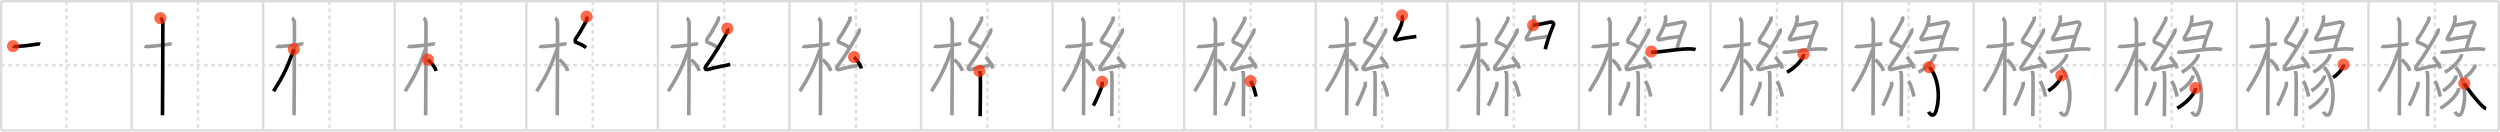 <svg width="2071px" height="109px" viewBox="0 0 2071 109" xmlns="http://www.w3.org/2000/svg" xmlns:xlink="http://www.w3.org/1999/xlink" xml:space="preserve" version="1.1"  baseProfile="full">
<line x1="1" y1="1" x2="2070" y2="1" style="stroke:#ddd;stroke-width:2" />
<line x1="1" y1="1" x2="1" y2="108" style="stroke:#ddd;stroke-width:2" />
<line x1="1" y1="108" x2="2070" y2="108" style="stroke:#ddd;stroke-width:2" />
<line x1="2070" y1="1" x2="2070" y2="108" style="stroke:#ddd;stroke-width:2" />
<line x1="109" y1="1" x2="109" y2="108" style="stroke:#ddd;stroke-width:2" />
<line x1="218" y1="1" x2="218" y2="108" style="stroke:#ddd;stroke-width:2" />
<line x1="327" y1="1" x2="327" y2="108" style="stroke:#ddd;stroke-width:2" />
<line x1="436" y1="1" x2="436" y2="108" style="stroke:#ddd;stroke-width:2" />
<line x1="545" y1="1" x2="545" y2="108" style="stroke:#ddd;stroke-width:2" />
<line x1="654" y1="1" x2="654" y2="108" style="stroke:#ddd;stroke-width:2" />
<line x1="763" y1="1" x2="763" y2="108" style="stroke:#ddd;stroke-width:2" />
<line x1="872" y1="1" x2="872" y2="108" style="stroke:#ddd;stroke-width:2" />
<line x1="981" y1="1" x2="981" y2="108" style="stroke:#ddd;stroke-width:2" />
<line x1="1090" y1="1" x2="1090" y2="108" style="stroke:#ddd;stroke-width:2" />
<line x1="1199" y1="1" x2="1199" y2="108" style="stroke:#ddd;stroke-width:2" />
<line x1="1308" y1="1" x2="1308" y2="108" style="stroke:#ddd;stroke-width:2" />
<line x1="1417" y1="1" x2="1417" y2="108" style="stroke:#ddd;stroke-width:2" />
<line x1="1526" y1="1" x2="1526" y2="108" style="stroke:#ddd;stroke-width:2" />
<line x1="1635" y1="1" x2="1635" y2="108" style="stroke:#ddd;stroke-width:2" />
<line x1="1744" y1="1" x2="1744" y2="108" style="stroke:#ddd;stroke-width:2" />
<line x1="1853" y1="1" x2="1853" y2="108" style="stroke:#ddd;stroke-width:2" />
<line x1="1962" y1="1" x2="1962" y2="108" style="stroke:#ddd;stroke-width:2" />
<line x1="1" y1="54" x2="2070" y2="54" style="stroke:#ddd;stroke-width:2;stroke-dasharray:3 3" />
<line x1="55" y1="1" x2="55" y2="108" style="stroke:#ddd;stroke-width:2;stroke-dasharray:3 3" />
<line x1="164" y1="1" x2="164" y2="108" style="stroke:#ddd;stroke-width:2;stroke-dasharray:3 3" />
<line x1="273" y1="1" x2="273" y2="108" style="stroke:#ddd;stroke-width:2;stroke-dasharray:3 3" />
<line x1="382" y1="1" x2="382" y2="108" style="stroke:#ddd;stroke-width:2;stroke-dasharray:3 3" />
<line x1="491" y1="1" x2="491" y2="108" style="stroke:#ddd;stroke-width:2;stroke-dasharray:3 3" />
<line x1="600" y1="1" x2="600" y2="108" style="stroke:#ddd;stroke-width:2;stroke-dasharray:3 3" />
<line x1="709" y1="1" x2="709" y2="108" style="stroke:#ddd;stroke-width:2;stroke-dasharray:3 3" />
<line x1="818" y1="1" x2="818" y2="108" style="stroke:#ddd;stroke-width:2;stroke-dasharray:3 3" />
<line x1="927" y1="1" x2="927" y2="108" style="stroke:#ddd;stroke-width:2;stroke-dasharray:3 3" />
<line x1="1036" y1="1" x2="1036" y2="108" style="stroke:#ddd;stroke-width:2;stroke-dasharray:3 3" />
<line x1="1145" y1="1" x2="1145" y2="108" style="stroke:#ddd;stroke-width:2;stroke-dasharray:3 3" />
<line x1="1254" y1="1" x2="1254" y2="108" style="stroke:#ddd;stroke-width:2;stroke-dasharray:3 3" />
<line x1="1363" y1="1" x2="1363" y2="108" style="stroke:#ddd;stroke-width:2;stroke-dasharray:3 3" />
<line x1="1472" y1="1" x2="1472" y2="108" style="stroke:#ddd;stroke-width:2;stroke-dasharray:3 3" />
<line x1="1581" y1="1" x2="1581" y2="108" style="stroke:#ddd;stroke-width:2;stroke-dasharray:3 3" />
<line x1="1690" y1="1" x2="1690" y2="108" style="stroke:#ddd;stroke-width:2;stroke-dasharray:3 3" />
<line x1="1799" y1="1" x2="1799" y2="108" style="stroke:#ddd;stroke-width:2;stroke-dasharray:3 3" />
<line x1="1908" y1="1" x2="1908" y2="108" style="stroke:#ddd;stroke-width:2;stroke-dasharray:3 3" />
<line x1="2017" y1="1" x2="2017" y2="108" style="stroke:#ddd;stroke-width:2;stroke-dasharray:3 3" />
<path d="M10.78,38.22c0.35,0.24,2.39,0.37,3.31,0.31c4.92-0.28,8.42-0.78,16.45-1.91c0.92-0.13,2.15-0.24,2.73,0" style="fill:none;stroke:black;stroke-width:3" />
<circle cx="10.78" cy="38.22" r="5" stroke-width="0" fill="#FF2A00" opacity="0.7" />
<path d="M119.78,38.22c0.35,0.24,2.39,0.37,3.31,0.31c4.92-0.28,8.42-0.78,16.45-1.91c0.92-0.13,2.15-0.24,2.73,0" style="fill:none;stroke:#999;stroke-width:3" />
<path d="M132.86,15c0.91,0.47,2.04,2,2.04,4.42c0,0.95-0.12,70.25-0.3,76.08" style="fill:none;stroke:black;stroke-width:3" />
<circle cx="132.86" cy="15.0" r="5" stroke-width="0" fill="#FF2A00" opacity="0.7" />
<path d="M228.78,38.22c0.35,0.24,2.39,0.37,3.31,0.31c4.92-0.28,8.42-0.78,16.45-1.91c0.92-0.13,2.15-0.24,2.73,0" style="fill:none;stroke:#999;stroke-width:3" />
<path d="M241.86,15c0.91,0.47,2.04,2,2.04,4.42c0,0.95-0.12,70.25-0.3,76.08" style="fill:none;stroke:#999;stroke-width:3" />
<path d="M243.44,40.78C238.02,55.93,235.0,62.33,226.61,75.59" style="fill:none;stroke:black;stroke-width:3" />
<circle cx="243.44" cy="40.78" r="5" stroke-width="0" fill="#FF2A00" opacity="0.7" />
<path d="M337.78,38.22c0.35,0.24,2.39,0.37,3.31,0.31c4.92-0.28,8.42-0.78,16.45-1.91c0.92-0.13,2.15-0.24,2.73,0" style="fill:none;stroke:#999;stroke-width:3" />
<path d="M350.86,15c0.91,0.47,2.04,2,2.04,4.42c0,0.95-0.12,70.25-0.3,76.08" style="fill:none;stroke:#999;stroke-width:3" />
<path d="M352.44,40.78C347.02,55.93,344.0,62.33,335.61,75.59" style="fill:none;stroke:#999;stroke-width:3" />
<path d="M354.47,49.4c3.03,2.6,5.78,5.85,6.78,9.35" style="fill:none;stroke:black;stroke-width:3" />
<circle cx="354.47" cy="49.4" r="5" stroke-width="0" fill="#FF2A00" opacity="0.7" />
<path d="M446.78,38.22c0.35,0.24,2.39,0.37,3.31,0.31c4.92-0.28,8.42-0.78,16.45-1.91c0.92-0.13,2.15-0.24,2.73,0" style="fill:none;stroke:#999;stroke-width:3" />
<path d="M459.86,15c0.91,0.47,2.04,2,2.04,4.42c0,0.95-0.12,70.25-0.3,76.08" style="fill:none;stroke:#999;stroke-width:3" />
<path d="M461.44,40.78C456.02,55.93,453.0,62.33,444.61,75.59" style="fill:none;stroke:#999;stroke-width:3" />
<path d="M463.47,49.4c3.03,2.6,5.78,5.85,6.78,9.35" style="fill:none;stroke:#999;stroke-width:3" />
<path d="M485.9,13.75c0.31,1.21,0.51,2.2-0.16,3.44c-2.99,5.56-5.49,10.31-8.82,14.79c-0.51,0.69-0.62,2.81,0,3.04c3.26,1.21,5.84,2.24,8.64,4.47" style="fill:none;stroke:black;stroke-width:3" />
<circle cx="485.9" cy="13.75" r="5" stroke-width="0" fill="#FF2A00" opacity="0.7" />
<path d="M555.78,38.22c0.35,0.24,2.39,0.37,3.31,0.31c4.92-0.28,8.42-0.78,16.45-1.91c0.92-0.13,2.15-0.24,2.73,0" style="fill:none;stroke:#999;stroke-width:3" />
<path d="M568.86,15c0.91,0.47,2.04,2,2.04,4.42c0,0.95-0.12,70.25-0.3,76.08" style="fill:none;stroke:#999;stroke-width:3" />
<path d="M570.44,40.78C565.02,55.93,562.0,62.33,553.61,75.59" style="fill:none;stroke:#999;stroke-width:3" />
<path d="M572.47,49.4c3.03,2.6,5.78,5.85,6.78,9.35" style="fill:none;stroke:#999;stroke-width:3" />
<path d="M594.9,13.75c0.31,1.21,0.51,2.2-0.16,3.44c-2.99,5.56-5.49,10.31-8.82,14.79c-0.51,0.69-0.62,2.81,0,3.04c3.26,1.21,5.84,2.24,8.64,4.47" style="fill:none;stroke:#999;stroke-width:3" />
<path d="M602.53,23.69c0.29,0.55,0.34,2.33,0,2.94C596.75,36.75,592.25,44.5,584.65,55.11c-1.46,2.04,0.43,2.83,1.57,2.47c4.75-1.53,12.62-2.77,18.73-4.24" style="fill:none;stroke:black;stroke-width:3" />
<circle cx="602.53" cy="23.69" r="5" stroke-width="0" fill="#FF2A00" opacity="0.7" />
<path d="M664.78,38.22c0.35,0.24,2.39,0.37,3.31,0.31c4.92-0.28,8.42-0.78,16.45-1.91c0.92-0.13,2.15-0.24,2.73,0" style="fill:none;stroke:#999;stroke-width:3" />
<path d="M677.86,15c0.91,0.47,2.04,2,2.04,4.42c0,0.95-0.12,70.25-0.3,76.08" style="fill:none;stroke:#999;stroke-width:3" />
<path d="M679.44,40.78C674.02,55.93,671.0,62.33,662.61,75.59" style="fill:none;stroke:#999;stroke-width:3" />
<path d="M681.47,49.4c3.03,2.6,5.78,5.85,6.78,9.35" style="fill:none;stroke:#999;stroke-width:3" />
<path d="M703.9,13.75c0.31,1.21,0.51,2.2-0.16,3.44c-2.99,5.56-5.49,10.31-8.82,14.79c-0.51,0.69-0.62,2.81,0,3.04c3.26,1.21,5.84,2.24,8.64,4.47" style="fill:none;stroke:#999;stroke-width:3" />
<path d="M711.53,23.69c0.29,0.55,0.34,2.33,0,2.94C705.75,36.75,701.25,44.5,693.65,55.11c-1.46,2.04,0.43,2.83,1.57,2.47c4.75-1.53,12.62-2.77,18.73-4.24" style="fill:none;stroke:#999;stroke-width:3" />
<path d="M707.5,47.25c2.12,1.68,5.47,6.89,6,9.5" style="fill:none;stroke:black;stroke-width:3" />
<circle cx="707.5" cy="47.25" r="5" stroke-width="0" fill="#FF2A00" opacity="0.7" />
<path d="M773.78,38.22c0.35,0.24,2.39,0.37,3.31,0.31c4.92-0.28,8.42-0.78,16.45-1.91c0.92-0.13,2.15-0.24,2.73,0" style="fill:none;stroke:#999;stroke-width:3" />
<path d="M786.86,15c0.91,0.47,2.04,2,2.04,4.42c0,0.95-0.12,70.25-0.3,76.08" style="fill:none;stroke:#999;stroke-width:3" />
<path d="M788.44,40.78C783.02,55.93,780.0,62.33,771.61,75.59" style="fill:none;stroke:#999;stroke-width:3" />
<path d="M790.47,49.4c3.03,2.6,5.78,5.85,6.78,9.35" style="fill:none;stroke:#999;stroke-width:3" />
<path d="M812.9,13.75c0.31,1.21,0.51,2.2-0.16,3.44c-2.99,5.56-5.49,10.31-8.82,14.79c-0.51,0.69-0.62,2.81,0,3.04c3.26,1.21,5.84,2.24,8.64,4.47" style="fill:none;stroke:#999;stroke-width:3" />
<path d="M820.53,23.69c0.29,0.55,0.34,2.33,0,2.94C814.75,36.75,810.25,44.5,802.65,55.11c-1.46,2.04,0.43,2.83,1.57,2.47c4.75-1.53,12.62-2.77,18.73-4.24" style="fill:none;stroke:#999;stroke-width:3" />
<path d="M816.5,47.25c2.12,1.68,5.47,6.89,6,9.5" style="fill:none;stroke:#999;stroke-width:3" />
<path d="M811.33,58.76c0.05,0.29,0.73,1.48,0.78,3.28c0.25,8.64-0.16,31.27-0.16,34.21" style="fill:none;stroke:black;stroke-width:3" />
<circle cx="811.33" cy="58.76" r="5" stroke-width="0" fill="#FF2A00" opacity="0.7" />
<path d="M882.78,38.22c0.35,0.24,2.39,0.37,3.31,0.31c4.92-0.28,8.42-0.78,16.45-1.91c0.92-0.13,2.15-0.24,2.73,0" style="fill:none;stroke:#999;stroke-width:3" />
<path d="M895.86,15c0.91,0.47,2.04,2,2.04,4.42c0,0.95-0.12,70.25-0.3,76.08" style="fill:none;stroke:#999;stroke-width:3" />
<path d="M897.44,40.78C892.02,55.93,889.0,62.33,880.61,75.59" style="fill:none;stroke:#999;stroke-width:3" />
<path d="M899.47,49.4c3.03,2.6,5.78,5.85,6.78,9.35" style="fill:none;stroke:#999;stroke-width:3" />
<path d="M921.9,13.75c0.31,1.21,0.51,2.2-0.16,3.44c-2.99,5.56-5.49,10.31-8.82,14.79c-0.51,0.69-0.62,2.81,0,3.04c3.26,1.21,5.84,2.24,8.64,4.47" style="fill:none;stroke:#999;stroke-width:3" />
<path d="M929.53,23.69c0.29,0.55,0.34,2.33,0,2.94C923.75,36.75,919.25,44.5,911.65,55.11c-1.46,2.04,0.43,2.83,1.57,2.47c4.75-1.53,12.62-2.77,18.73-4.24" style="fill:none;stroke:#999;stroke-width:3" />
<path d="M925.5,47.25c2.12,1.68,5.47,6.89,6,9.5" style="fill:none;stroke:#999;stroke-width:3" />
<path d="M920.33,58.76c0.05,0.29,0.73,1.48,0.78,3.28c0.25,8.64-0.16,31.27-0.16,34.21" style="fill:none;stroke:#999;stroke-width:3" />
<path d="M913.0,67.75c0.12,0.92,0.1,2.75-0.12,3.41c-1.45,4.32-5.08,12.64-7.13,16.34" style="fill:none;stroke:black;stroke-width:3" />
<circle cx="913.0" cy="67.75" r="5" stroke-width="0" fill="#FF2A00" opacity="0.7" />
<path d="M991.78,38.22c0.35,0.24,2.39,0.37,3.31,0.31c4.92-0.28,8.42-0.78,16.45-1.91c0.92-0.13,2.15-0.24,2.73,0" style="fill:none;stroke:#999;stroke-width:3" />
<path d="M1004.86,15c0.91,0.47,2.04,2,2.04,4.42c0,0.95-0.12,70.25-0.3,76.08" style="fill:none;stroke:#999;stroke-width:3" />
<path d="M1006.44,40.78C1001.02,55.93,998.0,62.33,989.61,75.59" style="fill:none;stroke:#999;stroke-width:3" />
<path d="M1008.47,49.4c3.03,2.6,5.78,5.85,6.78,9.35" style="fill:none;stroke:#999;stroke-width:3" />
<path d="M1030.9,13.75c0.31,1.21,0.51,2.2-0.16,3.44c-2.99,5.56-5.49,10.31-8.82,14.79c-0.51,0.69-0.62,2.81,0,3.04c3.26,1.21,5.84,2.24,8.64,4.47" style="fill:none;stroke:#999;stroke-width:3" />
<path d="M1038.53,23.69c0.29,0.55,0.34,2.33,0,2.94C1032.75,36.75,1028.25,44.5,1020.65,55.11c-1.46,2.04,0.43,2.83,1.57,2.47c4.75-1.53,12.62-2.77,18.73-4.24" style="fill:none;stroke:#999;stroke-width:3" />
<path d="M1034.5,47.25c2.12,1.68,5.47,6.89,6,9.5" style="fill:none;stroke:#999;stroke-width:3" />
<path d="M1029.33,58.76c0.05,0.29,0.73,1.48,0.78,3.28c0.25,8.64-0.16,31.27-0.16,34.21" style="fill:none;stroke:#999;stroke-width:3" />
<path d="M1022.0,67.75c0.12,0.92,0.1,2.75-0.12,3.41c-1.45,4.32-5.08,12.64-7.13,16.34" style="fill:none;stroke:#999;stroke-width:3" />
<path d="M1036.0,67.25c2.25,3.01,3.98,10.02,4.5,12.75" style="fill:none;stroke:black;stroke-width:3" />
<circle cx="1036.0" cy="67.25" r="5" stroke-width="0" fill="#FF2A00" opacity="0.7" />
<path d="M1100.78,38.22c0.35,0.24,2.39,0.37,3.31,0.31c4.92-0.28,8.42-0.78,16.45-1.91c0.92-0.13,2.15-0.24,2.73,0" style="fill:none;stroke:#999;stroke-width:3" />
<path d="M1113.86,15c0.91,0.47,2.04,2,2.04,4.42c0,0.95-0.12,70.25-0.3,76.08" style="fill:none;stroke:#999;stroke-width:3" />
<path d="M1115.44,40.78C1110.02,55.93,1107.0,62.33,1098.61,75.59" style="fill:none;stroke:#999;stroke-width:3" />
<path d="M1117.47,49.4c3.03,2.6,5.78,5.85,6.78,9.35" style="fill:none;stroke:#999;stroke-width:3" />
<path d="M1139.9,13.75c0.31,1.21,0.51,2.2-0.16,3.44c-2.99,5.56-5.49,10.31-8.82,14.79c-0.51,0.69-0.62,2.81,0,3.04c3.26,1.21,5.84,2.24,8.64,4.47" style="fill:none;stroke:#999;stroke-width:3" />
<path d="M1147.53,23.69c0.29,0.55,0.34,2.33,0,2.94C1141.75,36.75,1137.25,44.5,1129.65,55.11c-1.46,2.04,0.43,2.83,1.57,2.47c4.75-1.53,12.62-2.77,18.73-4.24" style="fill:none;stroke:#999;stroke-width:3" />
<path d="M1143.5,47.25c2.12,1.68,5.47,6.89,6,9.5" style="fill:none;stroke:#999;stroke-width:3" />
<path d="M1138.33,58.76c0.05,0.29,0.73,1.48,0.78,3.28c0.25,8.64-0.16,31.27-0.16,34.21" style="fill:none;stroke:#999;stroke-width:3" />
<path d="M1131.0,67.75c0.12,0.92,0.1,2.75-0.12,3.41c-1.45,4.32-5.08,12.64-7.13,16.34" style="fill:none;stroke:#999;stroke-width:3" />
<path d="M1145.0,67.25c2.25,3.01,3.98,10.02,4.5,12.75" style="fill:none;stroke:#999;stroke-width:3" />
<path d="M1161.42,12.75c0.4,1.19,0.56,3.07,0.2,4.84c-0.8,3.91-3.37,9.16-6.01,13.43c-0.76,1.23,0.12,2.23,1.1,1.98c4.05-1.02,10.56-2.05,16.57-2.78" style="fill:none;stroke:black;stroke-width:3" />
<circle cx="1161.42" cy="12.75" r="5" stroke-width="0" fill="#FF2A00" opacity="0.7" />
<path d="M1209.78,38.22c0.35,0.24,2.39,0.37,3.31,0.31c4.92-0.28,8.42-0.78,16.45-1.91c0.92-0.13,2.15-0.24,2.73,0" style="fill:none;stroke:#999;stroke-width:3" />
<path d="M1222.86,15c0.91,0.47,2.04,2,2.04,4.42c0,0.95-0.12,70.25-0.3,76.08" style="fill:none;stroke:#999;stroke-width:3" />
<path d="M1224.44,40.78C1219.02,55.93,1216.0,62.33,1207.61,75.59" style="fill:none;stroke:#999;stroke-width:3" />
<path d="M1226.47,49.4c3.03,2.6,5.78,5.85,6.78,9.35" style="fill:none;stroke:#999;stroke-width:3" />
<path d="M1248.9,13.75c0.31,1.21,0.51,2.2-0.16,3.44c-2.99,5.56-5.49,10.31-8.82,14.79c-0.51,0.69-0.62,2.81,0,3.04c3.26,1.21,5.84,2.24,8.64,4.47" style="fill:none;stroke:#999;stroke-width:3" />
<path d="M1256.53,23.69c0.29,0.55,0.34,2.33,0,2.94C1250.75,36.75,1246.25,44.5,1238.65,55.11c-1.46,2.04,0.43,2.83,1.57,2.47c4.75-1.53,12.62-2.77,18.73-4.24" style="fill:none;stroke:#999;stroke-width:3" />
<path d="M1252.5,47.25c2.12,1.68,5.47,6.89,6,9.5" style="fill:none;stroke:#999;stroke-width:3" />
<path d="M1247.33,58.76c0.05,0.29,0.73,1.48,0.78,3.28c0.25,8.64-0.16,31.27-0.16,34.21" style="fill:none;stroke:#999;stroke-width:3" />
<path d="M1240.0,67.75c0.12,0.92,0.1,2.75-0.12,3.41c-1.45,4.32-5.08,12.64-7.13,16.34" style="fill:none;stroke:#999;stroke-width:3" />
<path d="M1254.0,67.25c2.25,3.01,3.98,10.02,4.5,12.75" style="fill:none;stroke:#999;stroke-width:3" />
<path d="M1270.42,12.75c0.4,1.19,0.56,3.07,0.2,4.84c-0.8,3.91-3.37,9.16-6.01,13.43c-0.76,1.23,0.12,2.23,1.1,1.98c4.05-1.02,10.56-2.05,16.57-2.78" style="fill:none;stroke:#999;stroke-width:3" />
<path d="M1270.0,20.96c3.01-0.21,13.14-2.44,14.72-2.71c1.32-0.23,2.76,0.96,2.14,2.45C1284.0,27.5,1282.0,33.5,1280.04,40.75" style="fill:none;stroke:black;stroke-width:3" />
<circle cx="1270.0" cy="20.96" r="5" stroke-width="0" fill="#FF2A00" opacity="0.7" />
<path d="M1318.78,38.22c0.35,0.24,2.39,0.37,3.31,0.31c4.92-0.28,8.42-0.78,16.45-1.91c0.92-0.13,2.15-0.24,2.73,0" style="fill:none;stroke:#999;stroke-width:3" />
<path d="M1331.86,15c0.91,0.47,2.04,2,2.04,4.42c0,0.95-0.12,70.25-0.3,76.08" style="fill:none;stroke:#999;stroke-width:3" />
<path d="M1333.44,40.78C1328.02,55.93,1325.0,62.33,1316.61,75.59" style="fill:none;stroke:#999;stroke-width:3" />
<path d="M1335.47,49.4c3.03,2.6,5.78,5.85,6.78,9.35" style="fill:none;stroke:#999;stroke-width:3" />
<path d="M1357.9,13.75c0.31,1.21,0.51,2.2-0.16,3.44c-2.99,5.56-5.49,10.31-8.82,14.79c-0.51,0.69-0.62,2.81,0,3.04c3.26,1.21,5.84,2.24,8.64,4.47" style="fill:none;stroke:#999;stroke-width:3" />
<path d="M1365.53,23.69c0.29,0.55,0.34,2.33,0,2.94C1359.75,36.75,1355.25,44.5,1347.65,55.11c-1.46,2.04,0.43,2.83,1.57,2.47c4.75-1.53,12.62-2.77,18.73-4.24" style="fill:none;stroke:#999;stroke-width:3" />
<path d="M1361.5,47.25c2.12,1.68,5.47,6.89,6,9.5" style="fill:none;stroke:#999;stroke-width:3" />
<path d="M1356.33,58.76c0.05,0.29,0.73,1.48,0.78,3.28c0.25,8.64-0.16,31.27-0.16,34.21" style="fill:none;stroke:#999;stroke-width:3" />
<path d="M1349.0,67.75c0.12,0.92,0.1,2.75-0.12,3.41c-1.45,4.32-5.08,12.64-7.13,16.34" style="fill:none;stroke:#999;stroke-width:3" />
<path d="M1363.0,67.25c2.25,3.01,3.98,10.02,4.5,12.75" style="fill:none;stroke:#999;stroke-width:3" />
<path d="M1379.42,12.75c0.4,1.19,0.56,3.07,0.2,4.84c-0.8,3.91-3.37,9.16-6.01,13.43c-0.76,1.23,0.12,2.23,1.1,1.98c4.05-1.02,10.56-2.05,16.57-2.78" style="fill:none;stroke:#999;stroke-width:3" />
<path d="M1379.0,20.96c3.01-0.21,13.14-2.44,14.72-2.71c1.32-0.23,2.76,0.96,2.14,2.45C1393.0,27.5,1391.0,33.5,1389.04,40.75" style="fill:none;stroke:#999;stroke-width:3" />
<path d="M1367.94,42.71c0.75,0.53,2.13,0.58,2.88,0.53c7.96-0.49,23.29-3.38,31.17-2.63c1.25,0.12,2,0.25,2.63,0.52" style="fill:none;stroke:black;stroke-width:3" />
<circle cx="1367.94" cy="42.71" r="5" stroke-width="0" fill="#FF2A00" opacity="0.7" />
<path d="M1427.78,38.22c0.35,0.24,2.39,0.37,3.31,0.31c4.92-0.28,8.42-0.78,16.45-1.91c0.92-0.13,2.15-0.24,2.73,0" style="fill:none;stroke:#999;stroke-width:3" />
<path d="M1440.86,15c0.91,0.47,2.04,2,2.04,4.42c0,0.95-0.12,70.25-0.3,76.08" style="fill:none;stroke:#999;stroke-width:3" />
<path d="M1442.44,40.78C1437.02,55.93,1434.0,62.33,1425.61,75.59" style="fill:none;stroke:#999;stroke-width:3" />
<path d="M1444.47,49.4c3.03,2.6,5.78,5.85,6.78,9.35" style="fill:none;stroke:#999;stroke-width:3" />
<path d="M1466.9,13.75c0.31,1.21,0.51,2.2-0.16,3.44c-2.99,5.56-5.49,10.31-8.82,14.79c-0.51,0.69-0.62,2.81,0,3.04c3.26,1.21,5.84,2.24,8.64,4.47" style="fill:none;stroke:#999;stroke-width:3" />
<path d="M1474.53,23.69c0.29,0.55,0.34,2.33,0,2.94C1468.75,36.75,1464.25,44.5,1456.65,55.11c-1.46,2.04,0.43,2.83,1.57,2.47c4.75-1.53,12.62-2.77,18.73-4.24" style="fill:none;stroke:#999;stroke-width:3" />
<path d="M1470.5,47.25c2.12,1.68,5.47,6.89,6,9.5" style="fill:none;stroke:#999;stroke-width:3" />
<path d="M1465.33,58.76c0.05,0.29,0.73,1.48,0.78,3.28c0.25,8.64-0.16,31.27-0.16,34.21" style="fill:none;stroke:#999;stroke-width:3" />
<path d="M1458.0,67.75c0.12,0.92,0.1,2.75-0.12,3.41c-1.45,4.32-5.08,12.64-7.13,16.34" style="fill:none;stroke:#999;stroke-width:3" />
<path d="M1472.0,67.25c2.25,3.01,3.98,10.02,4.5,12.75" style="fill:none;stroke:#999;stroke-width:3" />
<path d="M1488.42,12.75c0.4,1.19,0.56,3.07,0.2,4.84c-0.8,3.91-3.37,9.16-6.01,13.43c-0.76,1.23,0.12,2.23,1.1,1.98c4.05-1.02,10.56-2.05,16.57-2.78" style="fill:none;stroke:#999;stroke-width:3" />
<path d="M1488.0,20.96c3.01-0.21,13.14-2.44,14.72-2.71c1.32-0.23,2.76,0.96,2.14,2.45C1502.0,27.5,1500.0,33.5,1498.04,40.75" style="fill:none;stroke:#999;stroke-width:3" />
<path d="M1476.94,42.71c0.75,0.53,2.13,0.58,2.88,0.53c7.96-0.49,23.29-3.38,31.17-2.63c1.25,0.12,2,0.25,2.63,0.52" style="fill:none;stroke:#999;stroke-width:3" />
<path d="M1493.97,44.9c0.04,0.35,0.08,0.91-0.08,1.41c-0.93,2.98-6.25,9.52-13.54,13.52" style="fill:none;stroke:black;stroke-width:3" />
<circle cx="1493.97" cy="44.9" r="5" stroke-width="0" fill="#FF2A00" opacity="0.7" />
<path d="M1536.78,38.22c0.35,0.24,2.39,0.37,3.31,0.31c4.92-0.28,8.42-0.78,16.45-1.91c0.92-0.13,2.15-0.24,2.73,0" style="fill:none;stroke:#999;stroke-width:3" />
<path d="M1549.86,15c0.91,0.47,2.04,2,2.04,4.42c0,0.95-0.12,70.25-0.3,76.08" style="fill:none;stroke:#999;stroke-width:3" />
<path d="M1551.44,40.78C1546.02,55.93,1543.0,62.33,1534.61,75.59" style="fill:none;stroke:#999;stroke-width:3" />
<path d="M1553.47,49.4c3.03,2.6,5.78,5.85,6.78,9.35" style="fill:none;stroke:#999;stroke-width:3" />
<path d="M1575.9,13.75c0.31,1.21,0.51,2.2-0.16,3.44c-2.99,5.56-5.49,10.31-8.82,14.79c-0.51,0.69-0.62,2.81,0,3.04c3.26,1.21,5.84,2.24,8.64,4.47" style="fill:none;stroke:#999;stroke-width:3" />
<path d="M1583.53,23.69c0.29,0.55,0.34,2.33,0,2.94C1577.75,36.75,1573.25,44.5,1565.65,55.11c-1.46,2.04,0.43,2.83,1.57,2.47c4.75-1.53,12.62-2.77,18.73-4.24" style="fill:none;stroke:#999;stroke-width:3" />
<path d="M1579.5,47.25c2.12,1.68,5.47,6.89,6,9.5" style="fill:none;stroke:#999;stroke-width:3" />
<path d="M1574.33,58.76c0.05,0.29,0.73,1.48,0.78,3.28c0.25,8.64-0.16,31.27-0.16,34.21" style="fill:none;stroke:#999;stroke-width:3" />
<path d="M1567.0,67.75c0.12,0.92,0.1,2.75-0.12,3.41c-1.45,4.32-5.08,12.64-7.13,16.34" style="fill:none;stroke:#999;stroke-width:3" />
<path d="M1581.0,67.25c2.25,3.01,3.98,10.02,4.5,12.75" style="fill:none;stroke:#999;stroke-width:3" />
<path d="M1597.42,12.75c0.4,1.19,0.56,3.07,0.2,4.84c-0.8,3.91-3.37,9.16-6.01,13.43c-0.76,1.23,0.12,2.23,1.1,1.98c4.05-1.02,10.56-2.05,16.57-2.78" style="fill:none;stroke:#999;stroke-width:3" />
<path d="M1597.0,20.96c3.01-0.21,13.14-2.44,14.72-2.71c1.32-0.23,2.76,0.96,2.14,2.45C1611.0,27.5,1609.0,33.5,1607.04,40.75" style="fill:none;stroke:#999;stroke-width:3" />
<path d="M1585.94,42.71c0.75,0.53,2.13,0.58,2.88,0.53c7.96-0.49,23.29-3.38,31.17-2.63c1.25,0.12,2,0.25,2.63,0.52" style="fill:none;stroke:#999;stroke-width:3" />
<path d="M1602.97,44.9c0.04,0.35,0.08,0.91-0.08,1.41c-0.93,2.98-6.25,9.52-13.54,13.52" style="fill:none;stroke:#999;stroke-width:3" />
<path d="M1598.04,55.65c5.71,4.85,10.46,21.6,5.71,36.38c-1.92,5.96-5.31,2.58-5.85,0.48" style="fill:none;stroke:black;stroke-width:3" />
<circle cx="1598.04" cy="55.65" r="5" stroke-width="0" fill="#FF2A00" opacity="0.7" />
<path d="M1645.78,38.22c0.35,0.24,2.39,0.37,3.31,0.31c4.92-0.28,8.42-0.78,16.45-1.91c0.92-0.13,2.15-0.24,2.73,0" style="fill:none;stroke:#999;stroke-width:3" />
<path d="M1658.86,15c0.91,0.47,2.04,2,2.04,4.42c0,0.95-0.12,70.25-0.3,76.08" style="fill:none;stroke:#999;stroke-width:3" />
<path d="M1660.44,40.78C1655.02,55.93,1652.0,62.33,1643.61,75.59" style="fill:none;stroke:#999;stroke-width:3" />
<path d="M1662.47,49.4c3.03,2.6,5.78,5.85,6.78,9.35" style="fill:none;stroke:#999;stroke-width:3" />
<path d="M1684.9,13.75c0.31,1.21,0.51,2.2-0.16,3.44c-2.99,5.56-5.49,10.31-8.82,14.79c-0.51,0.69-0.62,2.81,0,3.04c3.26,1.21,5.84,2.24,8.64,4.47" style="fill:none;stroke:#999;stroke-width:3" />
<path d="M1692.53,23.69c0.29,0.55,0.34,2.33,0,2.94C1686.75,36.75,1682.25,44.5,1674.65,55.11c-1.46,2.04,0.43,2.83,1.57,2.47c4.75-1.53,12.62-2.77,18.73-4.24" style="fill:none;stroke:#999;stroke-width:3" />
<path d="M1688.5,47.25c2.12,1.68,5.47,6.89,6,9.5" style="fill:none;stroke:#999;stroke-width:3" />
<path d="M1683.33,58.76c0.05,0.29,0.73,1.48,0.78,3.28c0.25,8.64-0.16,31.27-0.16,34.21" style="fill:none;stroke:#999;stroke-width:3" />
<path d="M1676.0,67.75c0.12,0.92,0.1,2.75-0.12,3.41c-1.45,4.32-5.08,12.64-7.13,16.34" style="fill:none;stroke:#999;stroke-width:3" />
<path d="M1690.0,67.25c2.25,3.01,3.98,10.02,4.5,12.75" style="fill:none;stroke:#999;stroke-width:3" />
<path d="M1706.42,12.75c0.4,1.19,0.56,3.07,0.2,4.84c-0.8,3.91-3.37,9.16-6.01,13.43c-0.76,1.23,0.12,2.23,1.1,1.98c4.05-1.02,10.56-2.05,16.57-2.78" style="fill:none;stroke:#999;stroke-width:3" />
<path d="M1706.0,20.96c3.01-0.21,13.14-2.44,14.72-2.71c1.32-0.23,2.76,0.96,2.14,2.45C1720.0,27.5,1718.0,33.5,1716.04,40.75" style="fill:none;stroke:#999;stroke-width:3" />
<path d="M1694.94,42.71c0.75,0.53,2.13,0.58,2.88,0.53c7.96-0.49,23.29-3.38,31.17-2.63c1.25,0.12,2,0.25,2.63,0.52" style="fill:none;stroke:#999;stroke-width:3" />
<path d="M1711.97,44.9c0.04,0.35,0.08,0.91-0.08,1.41c-0.93,2.98-6.25,9.52-13.54,13.52" style="fill:none;stroke:#999;stroke-width:3" />
<path d="M1707.04,55.65c5.71,4.85,10.46,21.6,5.71,36.38c-1.92,5.96-5.31,2.58-5.85,0.48" style="fill:none;stroke:#999;stroke-width:3" />
<path d="M1707.56,62.48c0.03,0.3,0.07,0.77-0.06,1.2c-0.73,2.54-4.95,8.1-10.72,11.51" style="fill:none;stroke:black;stroke-width:3" />
<circle cx="1707.56" cy="62.48" r="5" stroke-width="0" fill="#FF2A00" opacity="0.7" />
<path d="M1754.78,38.22c0.35,0.24,2.39,0.37,3.31,0.31c4.92-0.28,8.42-0.78,16.45-1.91c0.92-0.13,2.15-0.24,2.73,0" style="fill:none;stroke:#999;stroke-width:3" />
<path d="M1767.86,15c0.91,0.47,2.04,2,2.04,4.42c0,0.95-0.12,70.25-0.3,76.08" style="fill:none;stroke:#999;stroke-width:3" />
<path d="M1769.44,40.78C1764.02,55.93,1761.0,62.33,1752.61,75.59" style="fill:none;stroke:#999;stroke-width:3" />
<path d="M1771.47,49.4c3.03,2.6,5.78,5.85,6.78,9.35" style="fill:none;stroke:#999;stroke-width:3" />
<path d="M1793.9,13.75c0.31,1.21,0.51,2.2-0.16,3.44c-2.99,5.56-5.49,10.31-8.82,14.79c-0.51,0.69-0.62,2.81,0,3.04c3.26,1.21,5.84,2.24,8.64,4.47" style="fill:none;stroke:#999;stroke-width:3" />
<path d="M1801.53,23.69c0.29,0.55,0.34,2.33,0,2.94C1795.75,36.75,1791.25,44.5,1783.65,55.11c-1.46,2.04,0.43,2.83,1.57,2.47c4.75-1.53,12.62-2.77,18.73-4.24" style="fill:none;stroke:#999;stroke-width:3" />
<path d="M1797.5,47.25c2.12,1.68,5.47,6.89,6,9.5" style="fill:none;stroke:#999;stroke-width:3" />
<path d="M1792.33,58.76c0.05,0.29,0.73,1.48,0.78,3.28c0.25,8.64-0.16,31.27-0.16,34.21" style="fill:none;stroke:#999;stroke-width:3" />
<path d="M1785.0,67.75c0.12,0.92,0.1,2.75-0.12,3.41c-1.45,4.32-5.08,12.64-7.13,16.34" style="fill:none;stroke:#999;stroke-width:3" />
<path d="M1799.0,67.25c2.25,3.01,3.98,10.02,4.5,12.75" style="fill:none;stroke:#999;stroke-width:3" />
<path d="M1815.42,12.75c0.4,1.19,0.56,3.07,0.2,4.84c-0.8,3.91-3.37,9.16-6.01,13.43c-0.76,1.23,0.12,2.23,1.1,1.98c4.05-1.02,10.56-2.05,16.57-2.78" style="fill:none;stroke:#999;stroke-width:3" />
<path d="M1815.0,20.96c3.01-0.21,13.14-2.44,14.72-2.71c1.32-0.23,2.76,0.96,2.14,2.45C1829.0,27.5,1827.0,33.5,1825.04,40.75" style="fill:none;stroke:#999;stroke-width:3" />
<path d="M1803.94,42.71c0.75,0.53,2.13,0.58,2.88,0.53c7.96-0.49,23.29-3.38,31.17-2.63c1.25,0.12,2,0.25,2.63,0.52" style="fill:none;stroke:#999;stroke-width:3" />
<path d="M1820.97,44.9c0.04,0.35,0.08,0.91-0.08,1.41c-0.93,2.98-6.25,9.52-13.54,13.52" style="fill:none;stroke:#999;stroke-width:3" />
<path d="M1816.04,55.65c5.71,4.85,10.46,21.6,5.71,36.38c-1.92,5.96-5.31,2.58-5.85,0.48" style="fill:none;stroke:#999;stroke-width:3" />
<path d="M1816.56,62.48c0.03,0.3,0.07,0.77-0.06,1.2c-0.73,2.54-4.95,8.1-10.72,11.51" style="fill:none;stroke:#999;stroke-width:3" />
<path d="M1818.67,72.95c0.04,0.39,0.09,1.02-0.08,1.58c-1.03,3.34-6.92,10.66-14.98,15.15" style="fill:none;stroke:black;stroke-width:3" />
<circle cx="1818.67" cy="72.95" r="5" stroke-width="0" fill="#FF2A00" opacity="0.7" />
<path d="M1863.78,38.22c0.35,0.24,2.39,0.37,3.31,0.31c4.92-0.28,8.42-0.78,16.45-1.91c0.92-0.13,2.15-0.24,2.73,0" style="fill:none;stroke:#999;stroke-width:3" />
<path d="M1876.86,15c0.91,0.47,2.04,2,2.04,4.42c0,0.95-0.12,70.25-0.3,76.08" style="fill:none;stroke:#999;stroke-width:3" />
<path d="M1878.44,40.78C1873.02,55.93,1870.0,62.33,1861.61,75.59" style="fill:none;stroke:#999;stroke-width:3" />
<path d="M1880.47,49.4c3.03,2.6,5.78,5.85,6.78,9.35" style="fill:none;stroke:#999;stroke-width:3" />
<path d="M1902.9,13.75c0.31,1.21,0.51,2.2-0.16,3.44c-2.99,5.56-5.49,10.31-8.82,14.79c-0.51,0.69-0.62,2.81,0,3.04c3.26,1.21,5.84,2.24,8.64,4.47" style="fill:none;stroke:#999;stroke-width:3" />
<path d="M1910.53,23.69c0.29,0.55,0.34,2.33,0,2.94C1904.75,36.75,1900.25,44.5,1892.65,55.11c-1.46,2.04,0.43,2.83,1.57,2.47c4.75-1.53,12.62-2.77,18.73-4.24" style="fill:none;stroke:#999;stroke-width:3" />
<path d="M1906.5,47.25c2.12,1.68,5.47,6.89,6,9.5" style="fill:none;stroke:#999;stroke-width:3" />
<path d="M1901.33,58.76c0.05,0.29,0.73,1.48,0.78,3.28c0.25,8.64-0.16,31.27-0.16,34.21" style="fill:none;stroke:#999;stroke-width:3" />
<path d="M1894.0,67.75c0.12,0.92,0.1,2.75-0.12,3.41c-1.45,4.32-5.08,12.64-7.13,16.34" style="fill:none;stroke:#999;stroke-width:3" />
<path d="M1908.0,67.25c2.25,3.01,3.98,10.02,4.5,12.75" style="fill:none;stroke:#999;stroke-width:3" />
<path d="M1924.42,12.75c0.4,1.19,0.56,3.07,0.2,4.84c-0.8,3.91-3.37,9.16-6.01,13.43c-0.76,1.23,0.12,2.23,1.1,1.98c4.05-1.02,10.56-2.05,16.57-2.78" style="fill:none;stroke:#999;stroke-width:3" />
<path d="M1924.0,20.96c3.01-0.21,13.14-2.44,14.72-2.71c1.32-0.23,2.76,0.96,2.14,2.45C1938.0,27.5,1936.0,33.5,1934.04,40.75" style="fill:none;stroke:#999;stroke-width:3" />
<path d="M1912.94,42.71c0.75,0.53,2.13,0.58,2.88,0.53c7.96-0.49,23.29-3.38,31.17-2.63c1.25,0.12,2,0.25,2.63,0.52" style="fill:none;stroke:#999;stroke-width:3" />
<path d="M1929.97,44.9c0.04,0.35,0.08,0.91-0.08,1.41c-0.93,2.98-6.25,9.52-13.54,13.52" style="fill:none;stroke:#999;stroke-width:3" />
<path d="M1925.04,55.65c5.71,4.85,10.46,21.6,5.71,36.38c-1.92,5.96-5.31,2.58-5.85,0.48" style="fill:none;stroke:#999;stroke-width:3" />
<path d="M1925.56,62.48c0.03,0.3,0.07,0.77-0.06,1.2c-0.73,2.54-4.95,8.1-10.72,11.51" style="fill:none;stroke:#999;stroke-width:3" />
<path d="M1927.67,72.95c0.04,0.39,0.09,1.02-0.08,1.58c-1.03,3.34-6.92,10.66-14.98,15.15" style="fill:none;stroke:#999;stroke-width:3" />
<path d="M1941.38,53.49c0.03,0.25,0.05,0.65-0.05,1.01c-0.59,2.12-3.98,6.79-8.63,9.64" style="fill:none;stroke:black;stroke-width:3" />
<circle cx="1941.38" cy="53.49" r="5" stroke-width="0" fill="#FF2A00" opacity="0.7" />
<path d="M1972.78,38.22c0.35,0.24,2.39,0.37,3.31,0.31c4.92-0.28,8.42-0.78,16.45-1.91c0.92-0.13,2.15-0.24,2.73,0" style="fill:none;stroke:#999;stroke-width:3" />
<path d="M1985.86,15c0.91,0.47,2.04,2,2.04,4.42c0,0.95-0.12,70.25-0.3,76.08" style="fill:none;stroke:#999;stroke-width:3" />
<path d="M1987.44,40.78C1982.02,55.93,1979.0,62.33,1970.61,75.59" style="fill:none;stroke:#999;stroke-width:3" />
<path d="M1989.47,49.4c3.03,2.6,5.78,5.85,6.78,9.35" style="fill:none;stroke:#999;stroke-width:3" />
<path d="M2011.9,13.75c0.31,1.21,0.51,2.2-0.16,3.44c-2.99,5.56-5.49,10.31-8.82,14.79c-0.51,0.69-0.62,2.81,0,3.04c3.26,1.21,5.84,2.24,8.64,4.47" style="fill:none;stroke:#999;stroke-width:3" />
<path d="M2019.53,23.69c0.29,0.55,0.34,2.33,0,2.94C2013.75,36.75,2009.25,44.5,2001.65,55.11c-1.46,2.04,0.43,2.83,1.57,2.47c4.75-1.53,12.62-2.77,18.73-4.24" style="fill:none;stroke:#999;stroke-width:3" />
<path d="M2015.5,47.25c2.12,1.68,5.47,6.89,6,9.5" style="fill:none;stroke:#999;stroke-width:3" />
<path d="M2010.33,58.76c0.05,0.29,0.73,1.48,0.78,3.28c0.25,8.64-0.16,31.27-0.16,34.21" style="fill:none;stroke:#999;stroke-width:3" />
<path d="M2003.0,67.75c0.12,0.92,0.1,2.75-0.12,3.41c-1.45,4.32-5.08,12.64-7.13,16.34" style="fill:none;stroke:#999;stroke-width:3" />
<path d="M2017.0,67.25c2.25,3.01,3.98,10.02,4.5,12.75" style="fill:none;stroke:#999;stroke-width:3" />
<path d="M2033.42,12.75c0.4,1.19,0.56,3.07,0.2,4.84c-0.8,3.91-3.37,9.16-6.01,13.43c-0.76,1.23,0.12,2.23,1.1,1.98c4.05-1.02,10.56-2.05,16.57-2.78" style="fill:none;stroke:#999;stroke-width:3" />
<path d="M2033.0,20.96c3.01-0.21,13.14-2.44,14.72-2.71c1.32-0.23,2.76,0.96,2.14,2.45C2047.0,27.5,2045.0,33.5,2043.04,40.75" style="fill:none;stroke:#999;stroke-width:3" />
<path d="M2021.94,42.71c0.75,0.53,2.13,0.58,2.88,0.53c7.96-0.49,23.29-3.38,31.17-2.63c1.25,0.12,2,0.25,2.63,0.52" style="fill:none;stroke:#999;stroke-width:3" />
<path d="M2038.97,44.9c0.04,0.35,0.08,0.91-0.08,1.41c-0.93,2.98-6.25,9.52-13.54,13.52" style="fill:none;stroke:#999;stroke-width:3" />
<path d="M2034.04,55.65c5.71,4.85,10.46,21.6,5.71,36.38c-1.92,5.96-5.31,2.58-5.85,0.48" style="fill:none;stroke:#999;stroke-width:3" />
<path d="M2034.56,62.48c0.03,0.3,0.07,0.77-0.06,1.2c-0.73,2.54-4.95,8.1-10.72,11.51" style="fill:none;stroke:#999;stroke-width:3" />
<path d="M2036.67,72.95c0.04,0.39,0.09,1.02-0.08,1.58c-1.03,3.34-6.92,10.66-14.98,15.15" style="fill:none;stroke:#999;stroke-width:3" />
<path d="M2050.38,53.49c0.03,0.25,0.05,0.65-0.05,1.01c-0.59,2.12-3.98,6.79-8.63,9.64" style="fill:none;stroke:#999;stroke-width:3" />
<path d="M2041.42,69.08C2043.5,73,2052.5,84.5,2056.97,88.4c0.98,0.86,1.64,1.37,2.53,1.64" style="fill:none;stroke:black;stroke-width:3" />
<circle cx="2041.42" cy="69.08" r="5" stroke-width="0" fill="#FF2A00" opacity="0.7" />
</svg>